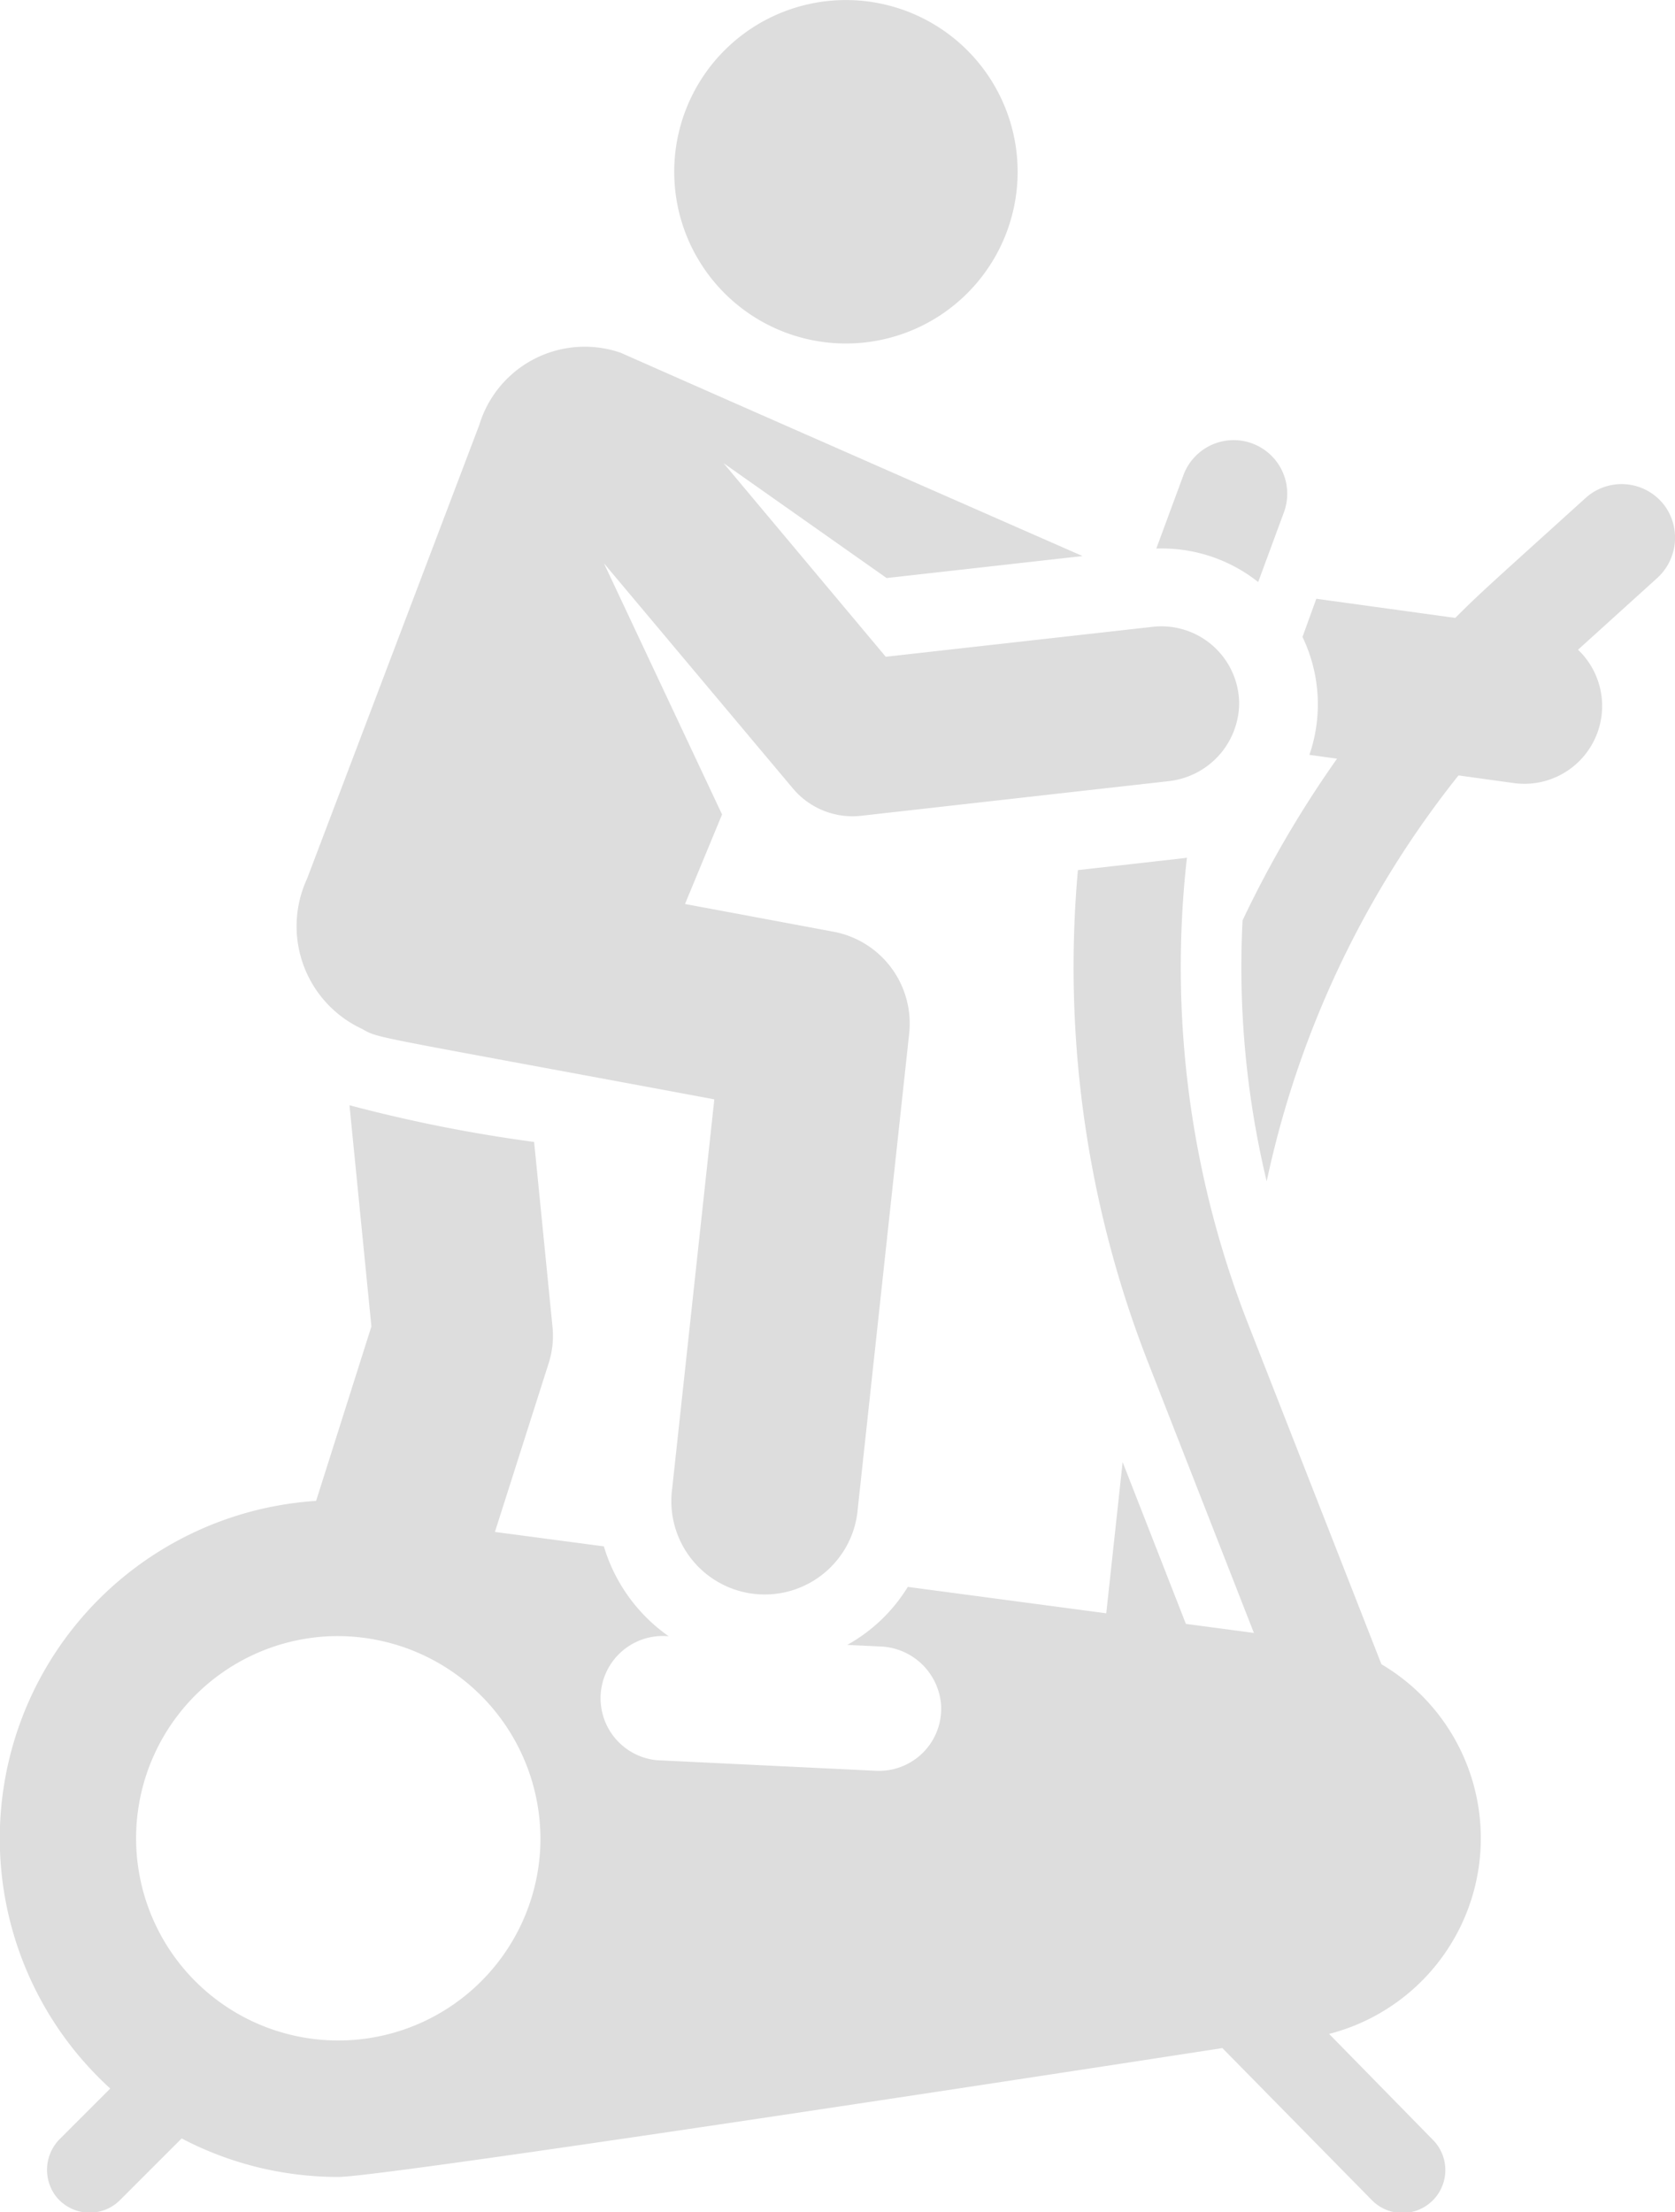 <svg xmlns="http://www.w3.org/2000/svg" width="24.232" height="32" viewBox="0 0 24.232 32">
  <g id="fitness" transform="translate(-1488 -818)">
    <g id="Group_270" data-name="Group 270" transform="translate(1505.953 825.002)">
      <g id="Group_269" data-name="Group 269" transform="translate(0)">
        <path id="Path_556" data-name="Path 556" d="M355.555,112.389a.776.776,0,0,0-1.173-.155c-1.412,1.278-1.517,1.366-1.886,1.735l-2.01-.277-.2.552a2.251,2.251,0,0,1,.1,1.706l.4.055a15.7,15.7,0,0,0-1.367,2.339,13.279,13.279,0,0,0,.349,3.775,14.147,14.147,0,0,1,2.775-5.872l.8.111a1.125,1.125,0,0,0,.929-1.929l1.138-1.03A.789.789,0,0,0,355.555,112.389Z" transform="translate(-349.396 -112.033)" fill="#ddd"/>
      </g>
    </g>
    <g id="Group_272" data-name="Group 272" transform="translate(1504.732 824.368)">
      <g id="Group_271" data-name="Group 271" transform="translate(0)">
        <path id="Path_557" data-name="Path 557" d="M331.239,101.936a.775.775,0,0,0-1,.458l-.392,1.061a2.243,2.243,0,0,1,1.474.484l.372-1.008A.775.775,0,0,0,331.239,101.936Z" transform="translate(-329.851 -101.888)" fill="#ddd"/>
      </g>
    </g>
    <g id="Group_274" data-name="Group 274" transform="translate(1488 830.406)">
      <g id="Group_273" data-name="Group 273" transform="translate(0)">
        <path id="Path_558" data-name="Path 558" d="M81.372,215.507a2.922,2.922,0,0,0,.757-5.347L80.2,205.236a14.155,14.155,0,0,1-.885-6.743c-.08.013.013,0-1.577.18a15.705,15.705,0,0,0,1.018,7.128l1.528,3.906-.984-.131-.915-2.34-.237,2.187-2.871-.382a2.388,2.388,0,0,1-.876.839l.48.023a.915.915,0,0,1,.878.852.9.9,0,0,1-.942.946l-3.169-.153a.9.9,0,1,1,.17-1.793,2.443,2.443,0,0,1-.938-1.3l-1.576-.209.778-2.442a1.3,1.3,0,0,0,.055-.524l-.266-2.675a21.554,21.554,0,0,1-2.671-.531l.317,3.2-.8,2.523a4.893,4.893,0,0,0-2.978,8.5l-.723.723a.633.633,0,0,0-.074.821.621.621,0,0,0,.938.07l.892-.892a4.871,4.871,0,0,0,2.267.557c.73,0,12.789-1.864,12.789-1.864l2.163,2.2a.62.62,0,0,0,.884-.871Zm-11.413-2.678a2.925,2.925,0,1,1-3.073-3.073A2.936,2.936,0,0,1,69.959,212.829Z" transform="translate(-62.144 -198.493)" fill="#ddd"/>
      </g>
    </g>
    <g id="Group_276" data-name="Group 276" transform="translate(1497.754 818)">
      <g id="Group_275" data-name="Group 275" transform="translate(0 0)">
        <path id="Path_559" data-name="Path 559" d="M221.842.283a2.484,2.484,0,1,0,1.182,3.057A2.484,2.484,0,0,0,221.842.283Z" transform="translate(-218.208 0)" fill="#ddd"/>
      </g>
    </g>
    <g id="Group_278" data-name="Group 278" transform="translate(1492.31 822.999)">
      <g id="Group_277" data-name="Group 277" transform="translate(0)">
        <path id="Path_560" data-name="Path 560" d="M143.479,84.055l-3.869.434-2.346-2.8,2.358,1.661,2.834-.318s-4.168-1.829-6.682-2.941a1.594,1.594,0,0,0-2.044,1.044L131.238,87.7a1.637,1.637,0,0,0,.792,2.17c.265.146.007.071,5.1,1.021l-.609,5.624a1.351,1.351,0,1,0,2.685.291l.743-6.868a1.351,1.351,0,0,0-1.1-1.473l-2.143-.4.536-1.295-1.709-3.633,2.734,3.257a1.125,1.125,0,0,0,.988.395l4.439-.5a1.144,1.144,0,0,0,1.029-1.119A1.125,1.125,0,0,0,143.479,84.055Z" transform="translate(-131.106 -79.988)" fill="#ddd"/>
      </g>
    </g>
  </g>
</svg>
